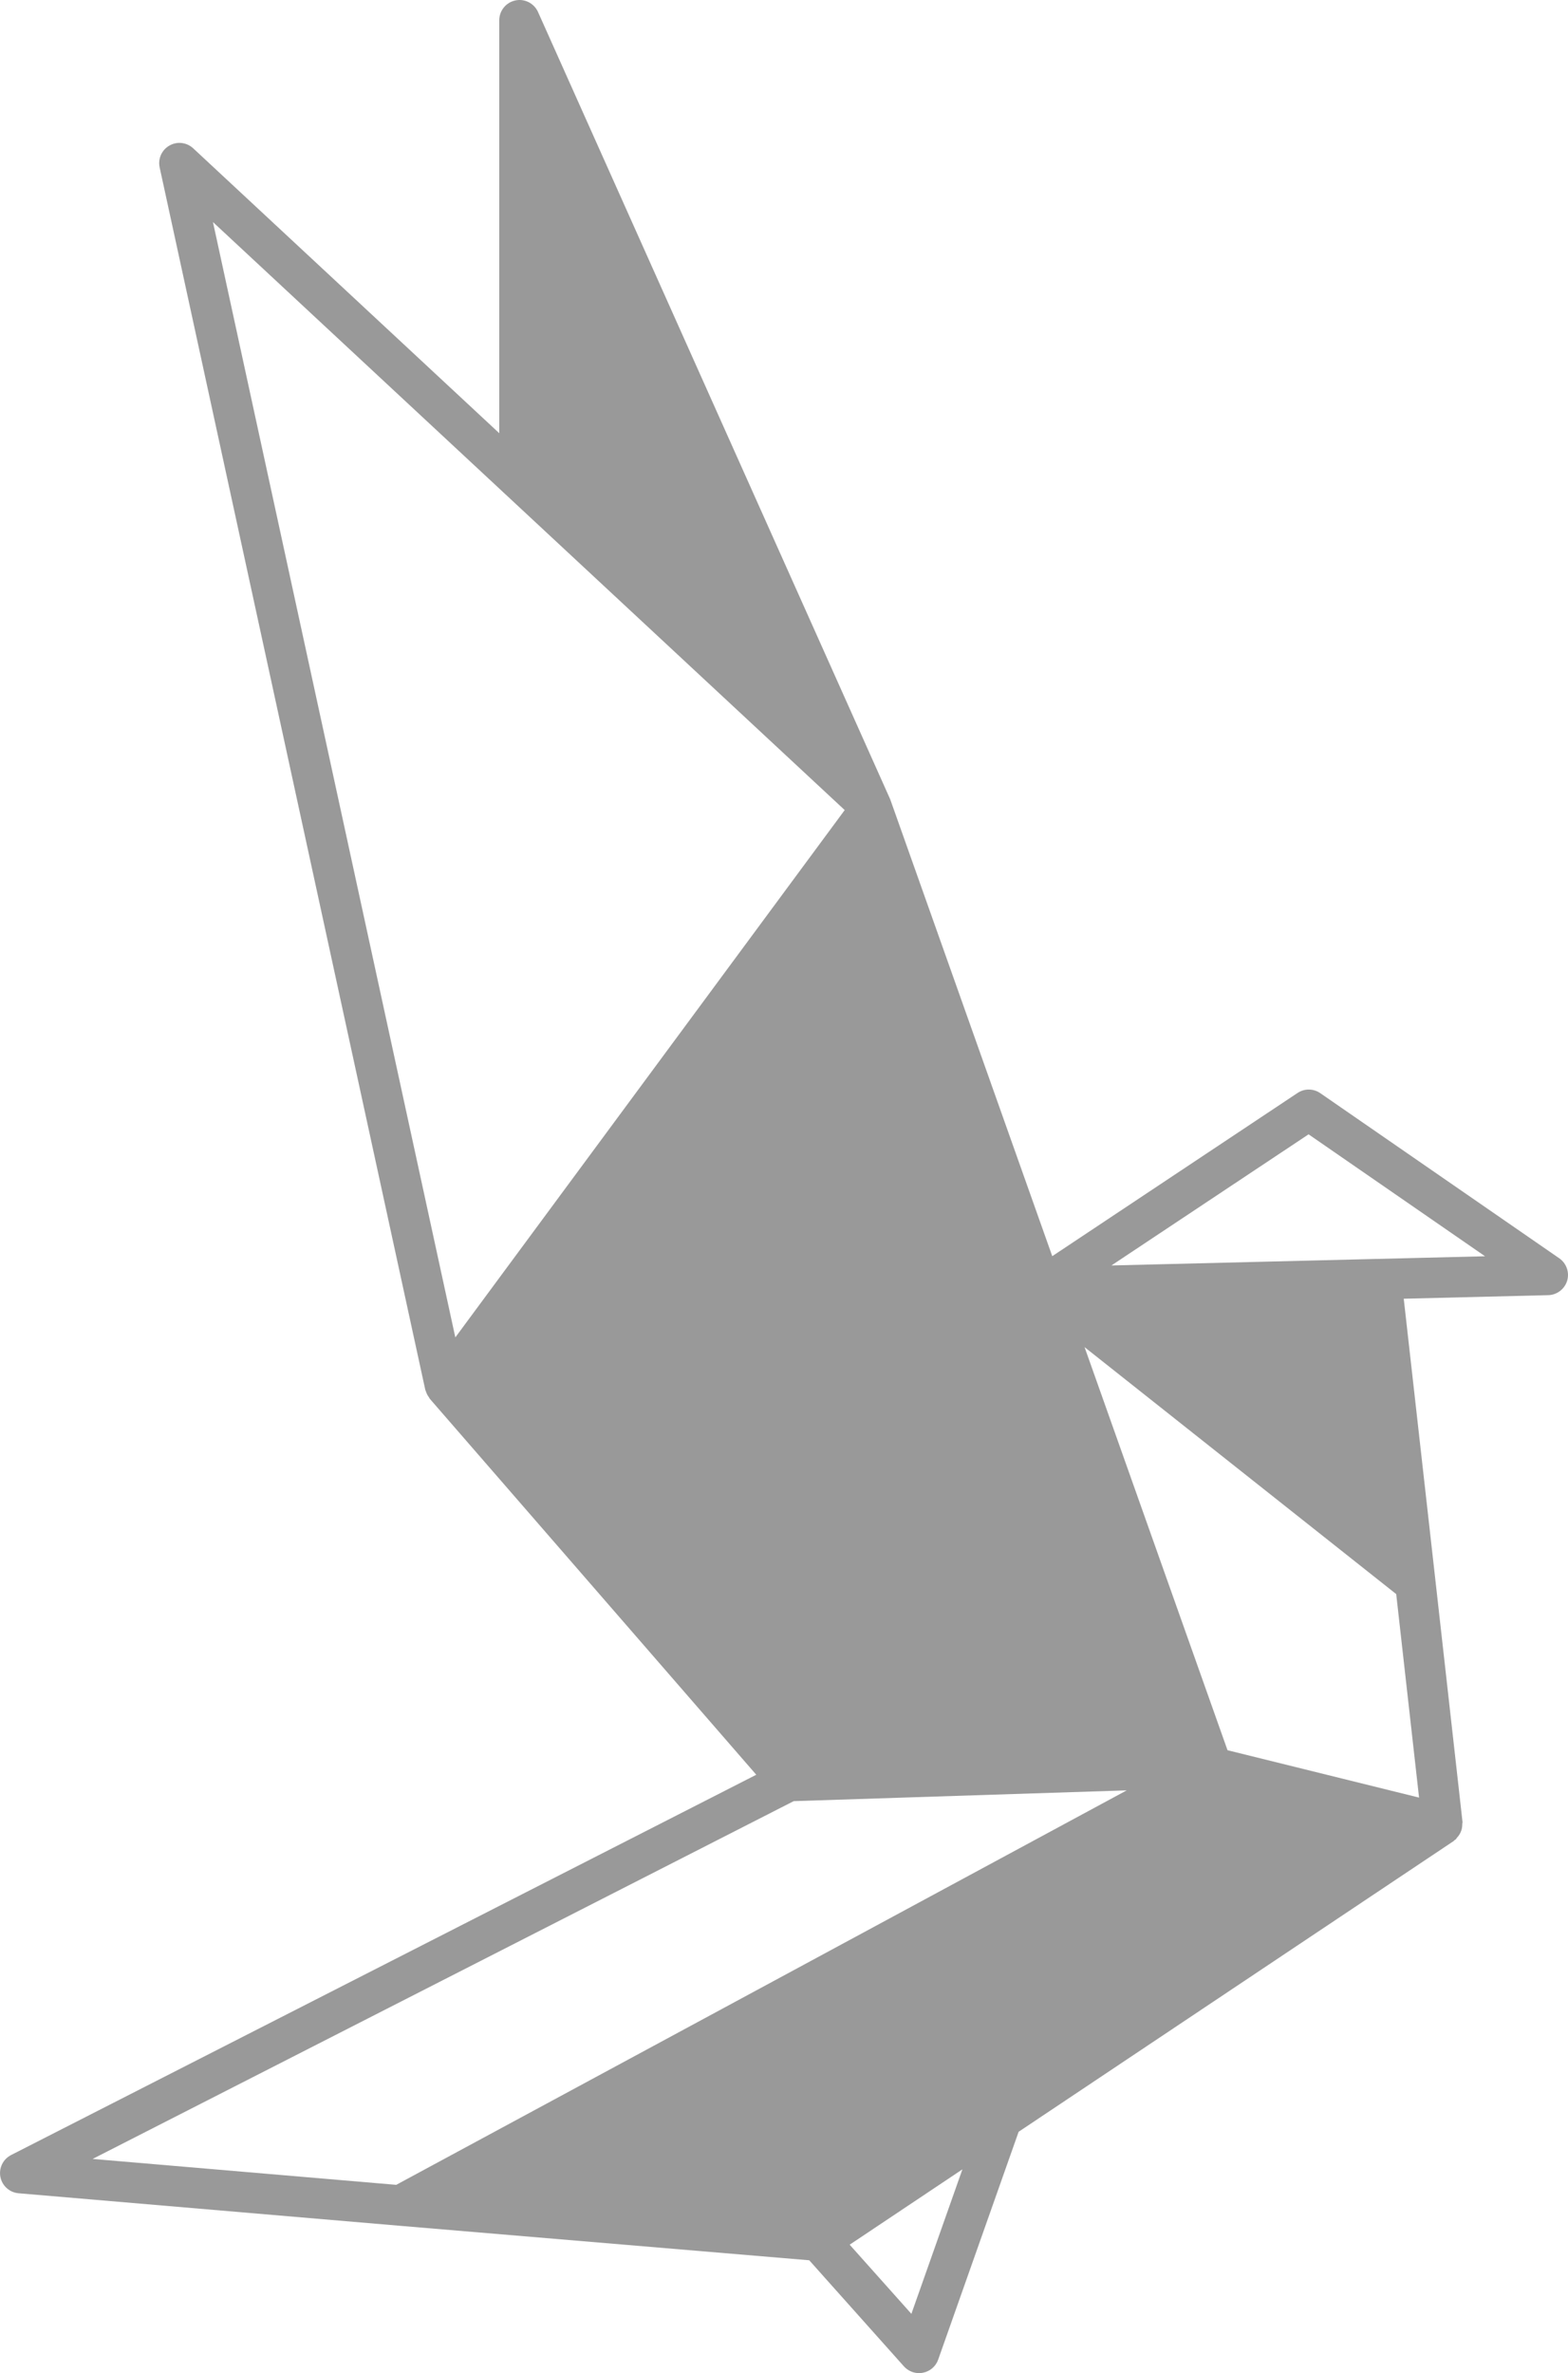 <?xml version="1.0" encoding="utf-8"?>
<svg viewBox="9.55 5.692 160.178 242.399" xmlns="http://www.w3.org/2000/svg">
  <g id="svg_3" data-uid="o_elh0e5khe_8" transform="matrix(2.759, 0, 0, 2.759, 118.883, 64.117)" fill="#feb93f" style="opacity: 0.4;">
    <path id="svg_4" data-uid="o_elh0e5khe_9" d="m18.105,25.407l-8.848,-6.113c-0.254,-0.175 -0.586,-0.178 -0.842,-0.007l-9.082,6.042l-6,-16.914l-13.04,-29.147c-0.146,-0.322 -0.496,-0.503 -0.841,-0.427c-0.347,0.074 -0.594,0.38 -0.594,0.733l0,15.288l-11.331,-10.546c-0.24,-0.224 -0.596,-0.267 -0.882,-0.103c-0.285,0.162 -0.432,0.49 -0.361,0.811l9.834,45.249c0.003,0.015 0.012,0.026 0.016,0.04c0.007,0.026 0.018,0.051 0.028,0.077c0.025,0.063 0.058,0.121 0.099,0.175c0.01,0.013 0.013,0.028 0.023,0.041l12.09,13.921l-27.591,14.079c-0.298,0.152 -0.46,0.483 -0.396,0.812c0.064,0.328 0.339,0.574 0.673,0.603l14.078,1.201c0.001,0 0.001,0 0.002,0l15.195,1.28l3.506,3.928c0.145,0.16 0.35,0.25 0.561,0.25c0.047,0 0.096,-0.005 0.145,-0.015c0.26,-0.051 0.475,-0.235 0.562,-0.485l2.979,-8.435l16.107,-10.763c0.018,-0.012 0.025,-0.029 0.043,-0.042c0.01,-0.009 0.025,-0.01 0.035,-0.019c0.018,-0.017 0.023,-0.041 0.041,-0.059c0.053,-0.057 0.096,-0.116 0.129,-0.185c0.016,-0.033 0.029,-0.065 0.041,-0.102c0.023,-0.076 0.031,-0.153 0.031,-0.234c0,-0.023 0.012,-0.045 0.008,-0.068l-1,-8.914l-1.176,-10.455l5.35,-0.132c0.324,-0.008 0.607,-0.225 0.701,-0.535c0.092,-0.309 -0.026,-0.645 -0.293,-0.83zm-6.037,12.432l0.846,7.534l-7.092,-1.754l-5.293,-14.923l11.539,9.143zm-20.42,-29.025l-14.417,19.522l-8.974,-41.291l23.391,21.769zm-1.888,36.69l12.33,-0.399l-27.047,14.604l-11.241,-0.959l25.958,-13.246zm4.357,18.981l-2.285,-2.56l4.174,-2.789l-1.889,5.349zm7.406,-38.812l7.301,-4.855l6.533,4.514l-13.834,0.341z" style="fill: rgb(0, 0, 0);"/>
  </g>
</svg>
